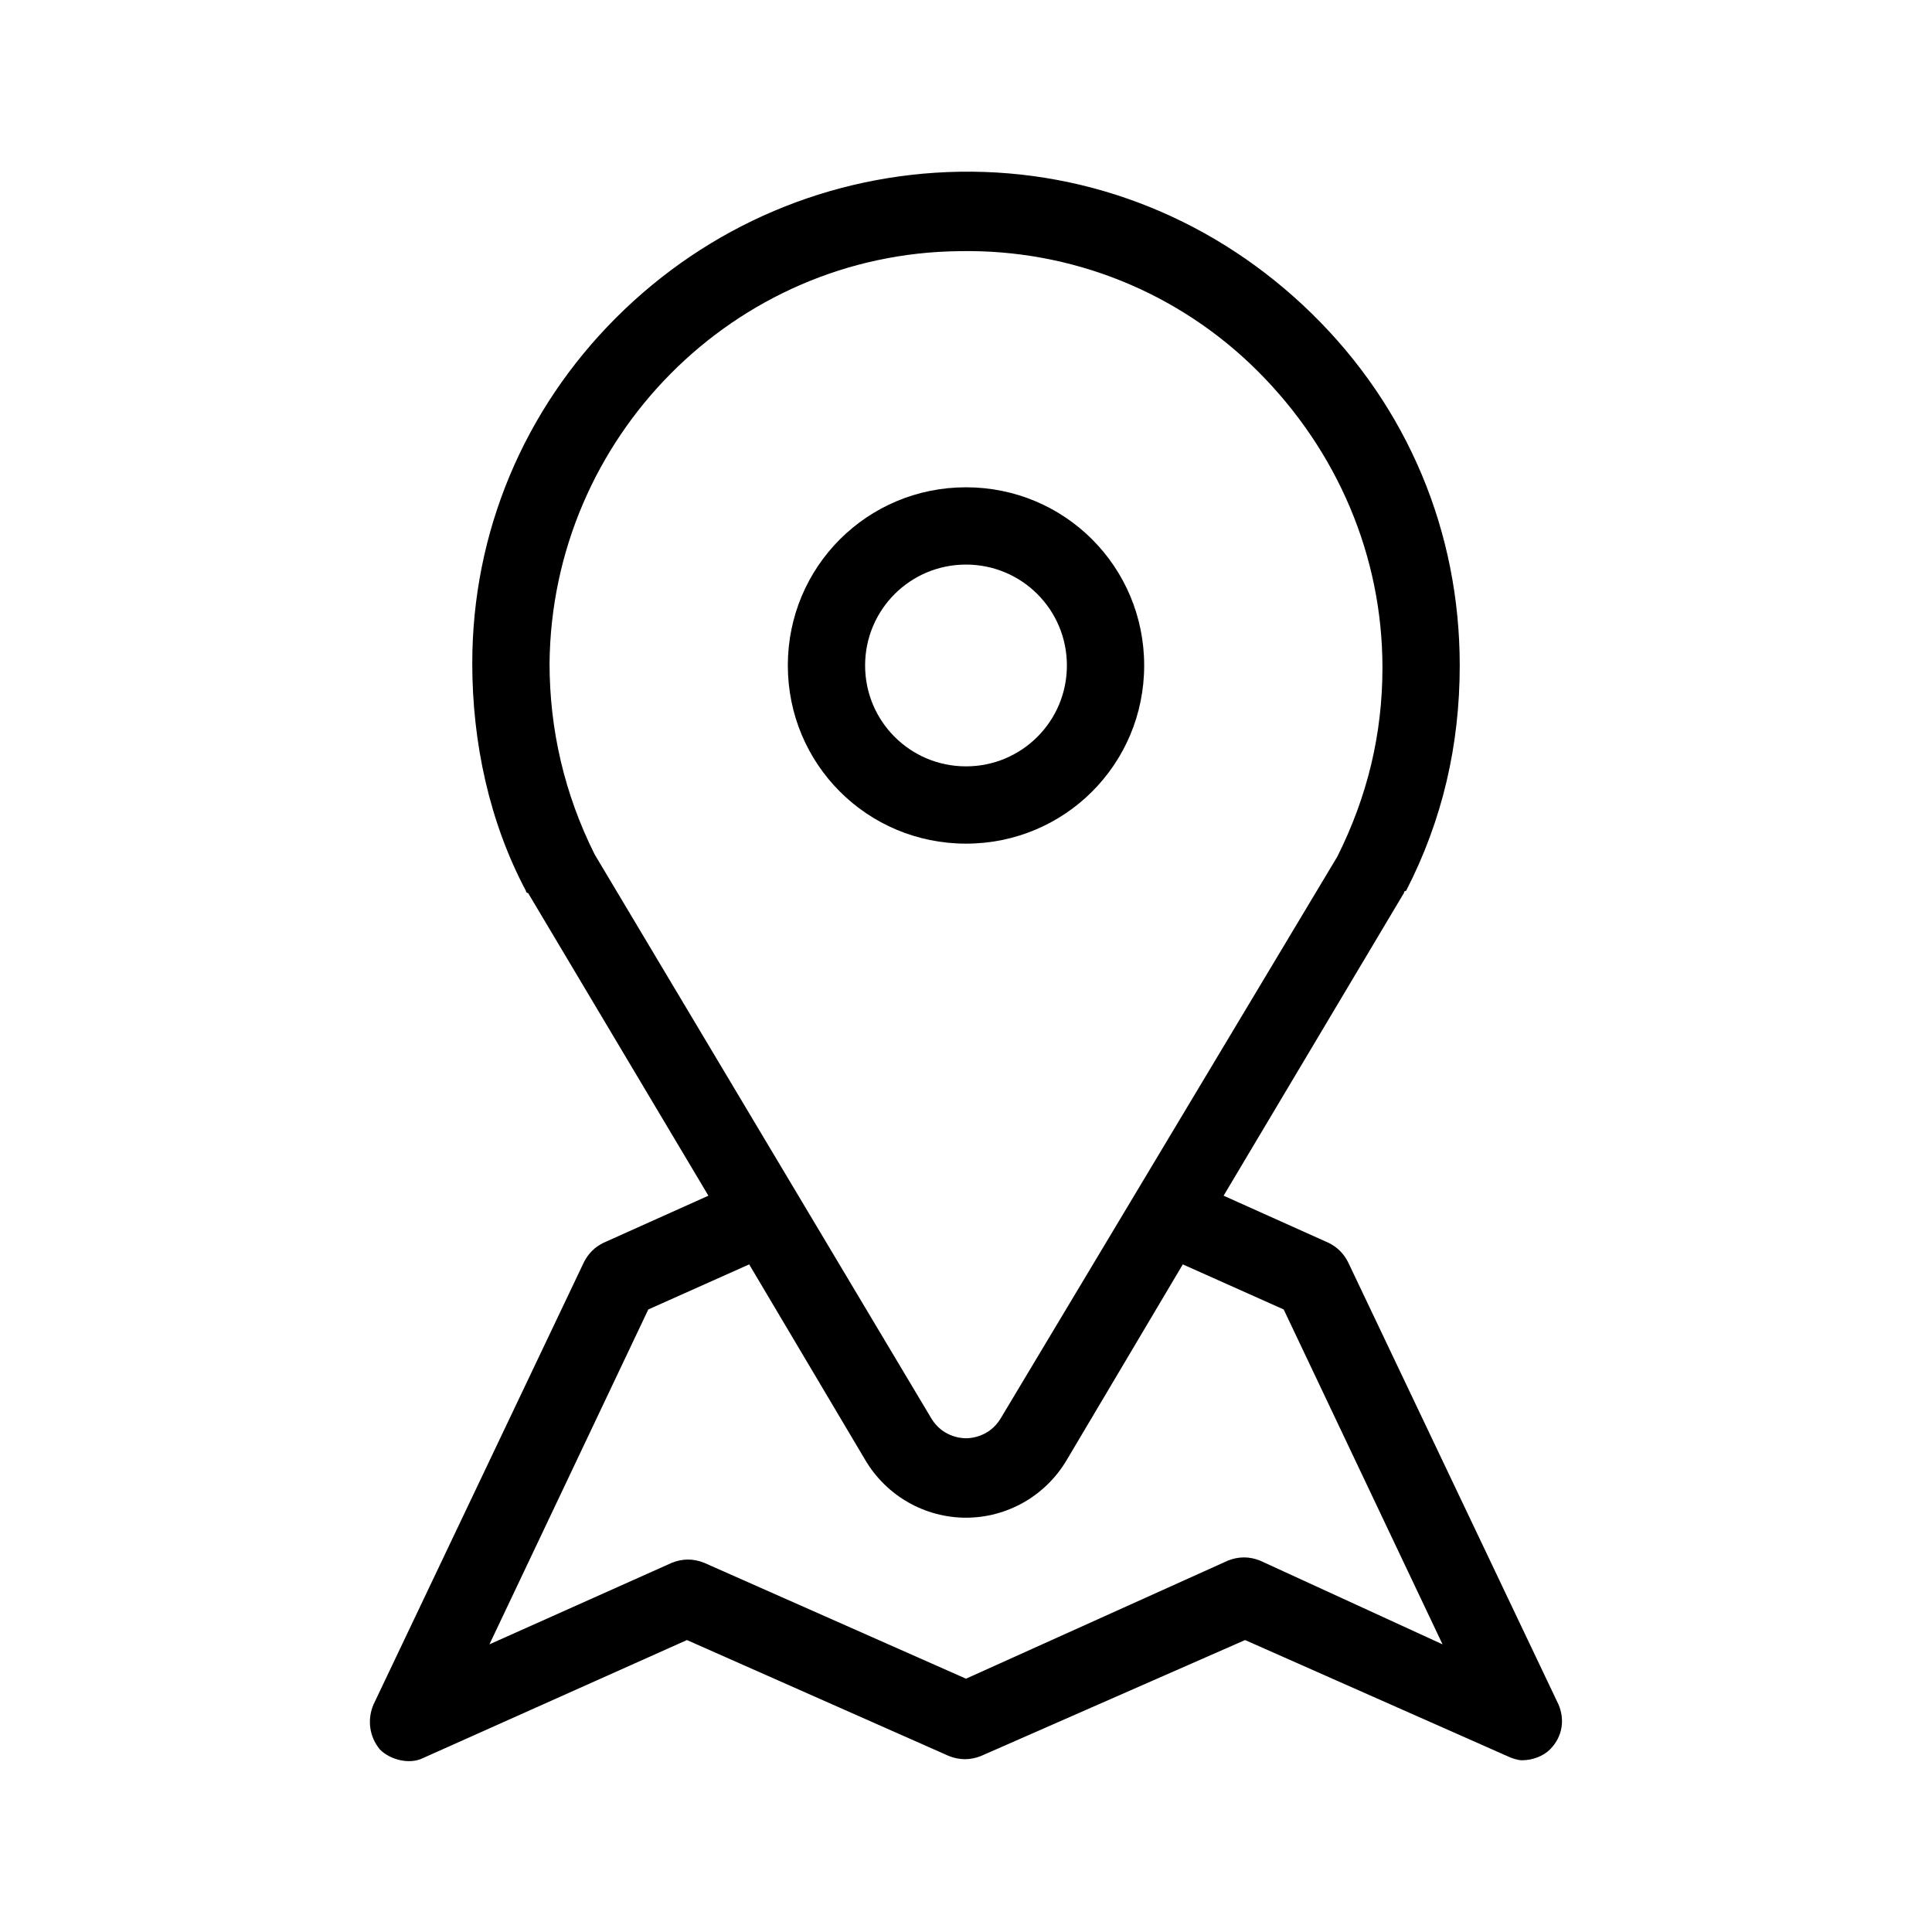<svg enable-background="new 0 0 90 90" version="1.1" viewBox="0 0 90 90" xml:space="preserve" xmlns="http://www.w3.org/2000/svg"><path d="m72.6 79.4l-9.8-20.6c-0.2-0.4-0.5-0.7-0.9-0.9l-4.9-2.2 8.4-14.1s0-0.1 0.1-0.1c1.7-3.3 2.5-6.8 2.5-10.5 0-6.2-2.4-12-6.9-16.4-4.4-4.3-10.2-6.7-16.4-6.6-6 0.1-11.7 2.5-16 6.8s-6.7 10-6.7 16.1c0 3.7 0.8 7.4 2.5 10.6 0 0 0 0.1 0.1 0.1l8.4 14.1-4.9 2.2c-0.4 0.2-0.7 0.5-0.9 0.9l-9.8 20.6c-0.3 0.7-0.2 1.5 0.3 2.1 0.5 0.5 1.4 0.7 2 0.4l12.3-5.5 12.2 5.4c0.5 0.2 1 0.2 1.5 0l12.3-5.4 12.2 5.4c0.2 0.1 0.5 0.2 0.7 0.2 0.5 0 1-0.2 1.3-0.5 0.6-0.6 0.7-1.4 0.4-2.1zm-44.9-39.6c-1.4-2.8-2.1-5.8-2.1-8.9 0.1-10.5 8.6-19.1 19.1-19.2 5.2-0.1 10.2 1.9 13.9 5.6s5.8 8.6 5.8 13.8c0 3.1-0.7 6-2.1 8.8l-15.7 26.2c-0.5 0.8-1.3 0.9-1.6 0.9s-1.1-0.1-1.6-0.9l-15.7-26.3zm31 32.9c-0.5-0.2-1-0.2-1.5 0l-12.2 5.5-12.2-5.4c-0.5-0.2-1-0.2-1.5 0l-8.5 3.8 7.4-15.6 4.7-2.1 5.4 9.1c1 1.7 2.8 2.7 4.7 2.7s3.7-1 4.7-2.7l5.4-9.1 4.7 2.1 7.4 15.6-8.5-3.9z"/><path d="m45 22.7c-4.6 0-8.3 3.7-8.3 8.3s3.7 8.3 8.3 8.3 8.3-3.7 8.3-8.3-3.7-8.3-8.3-8.3zm0 13c-2.6 0-4.7-2.1-4.7-4.7s2.1-4.7 4.7-4.7 4.7 2.1 4.7 4.7-2.1 4.7-4.7 4.7z"/></svg>